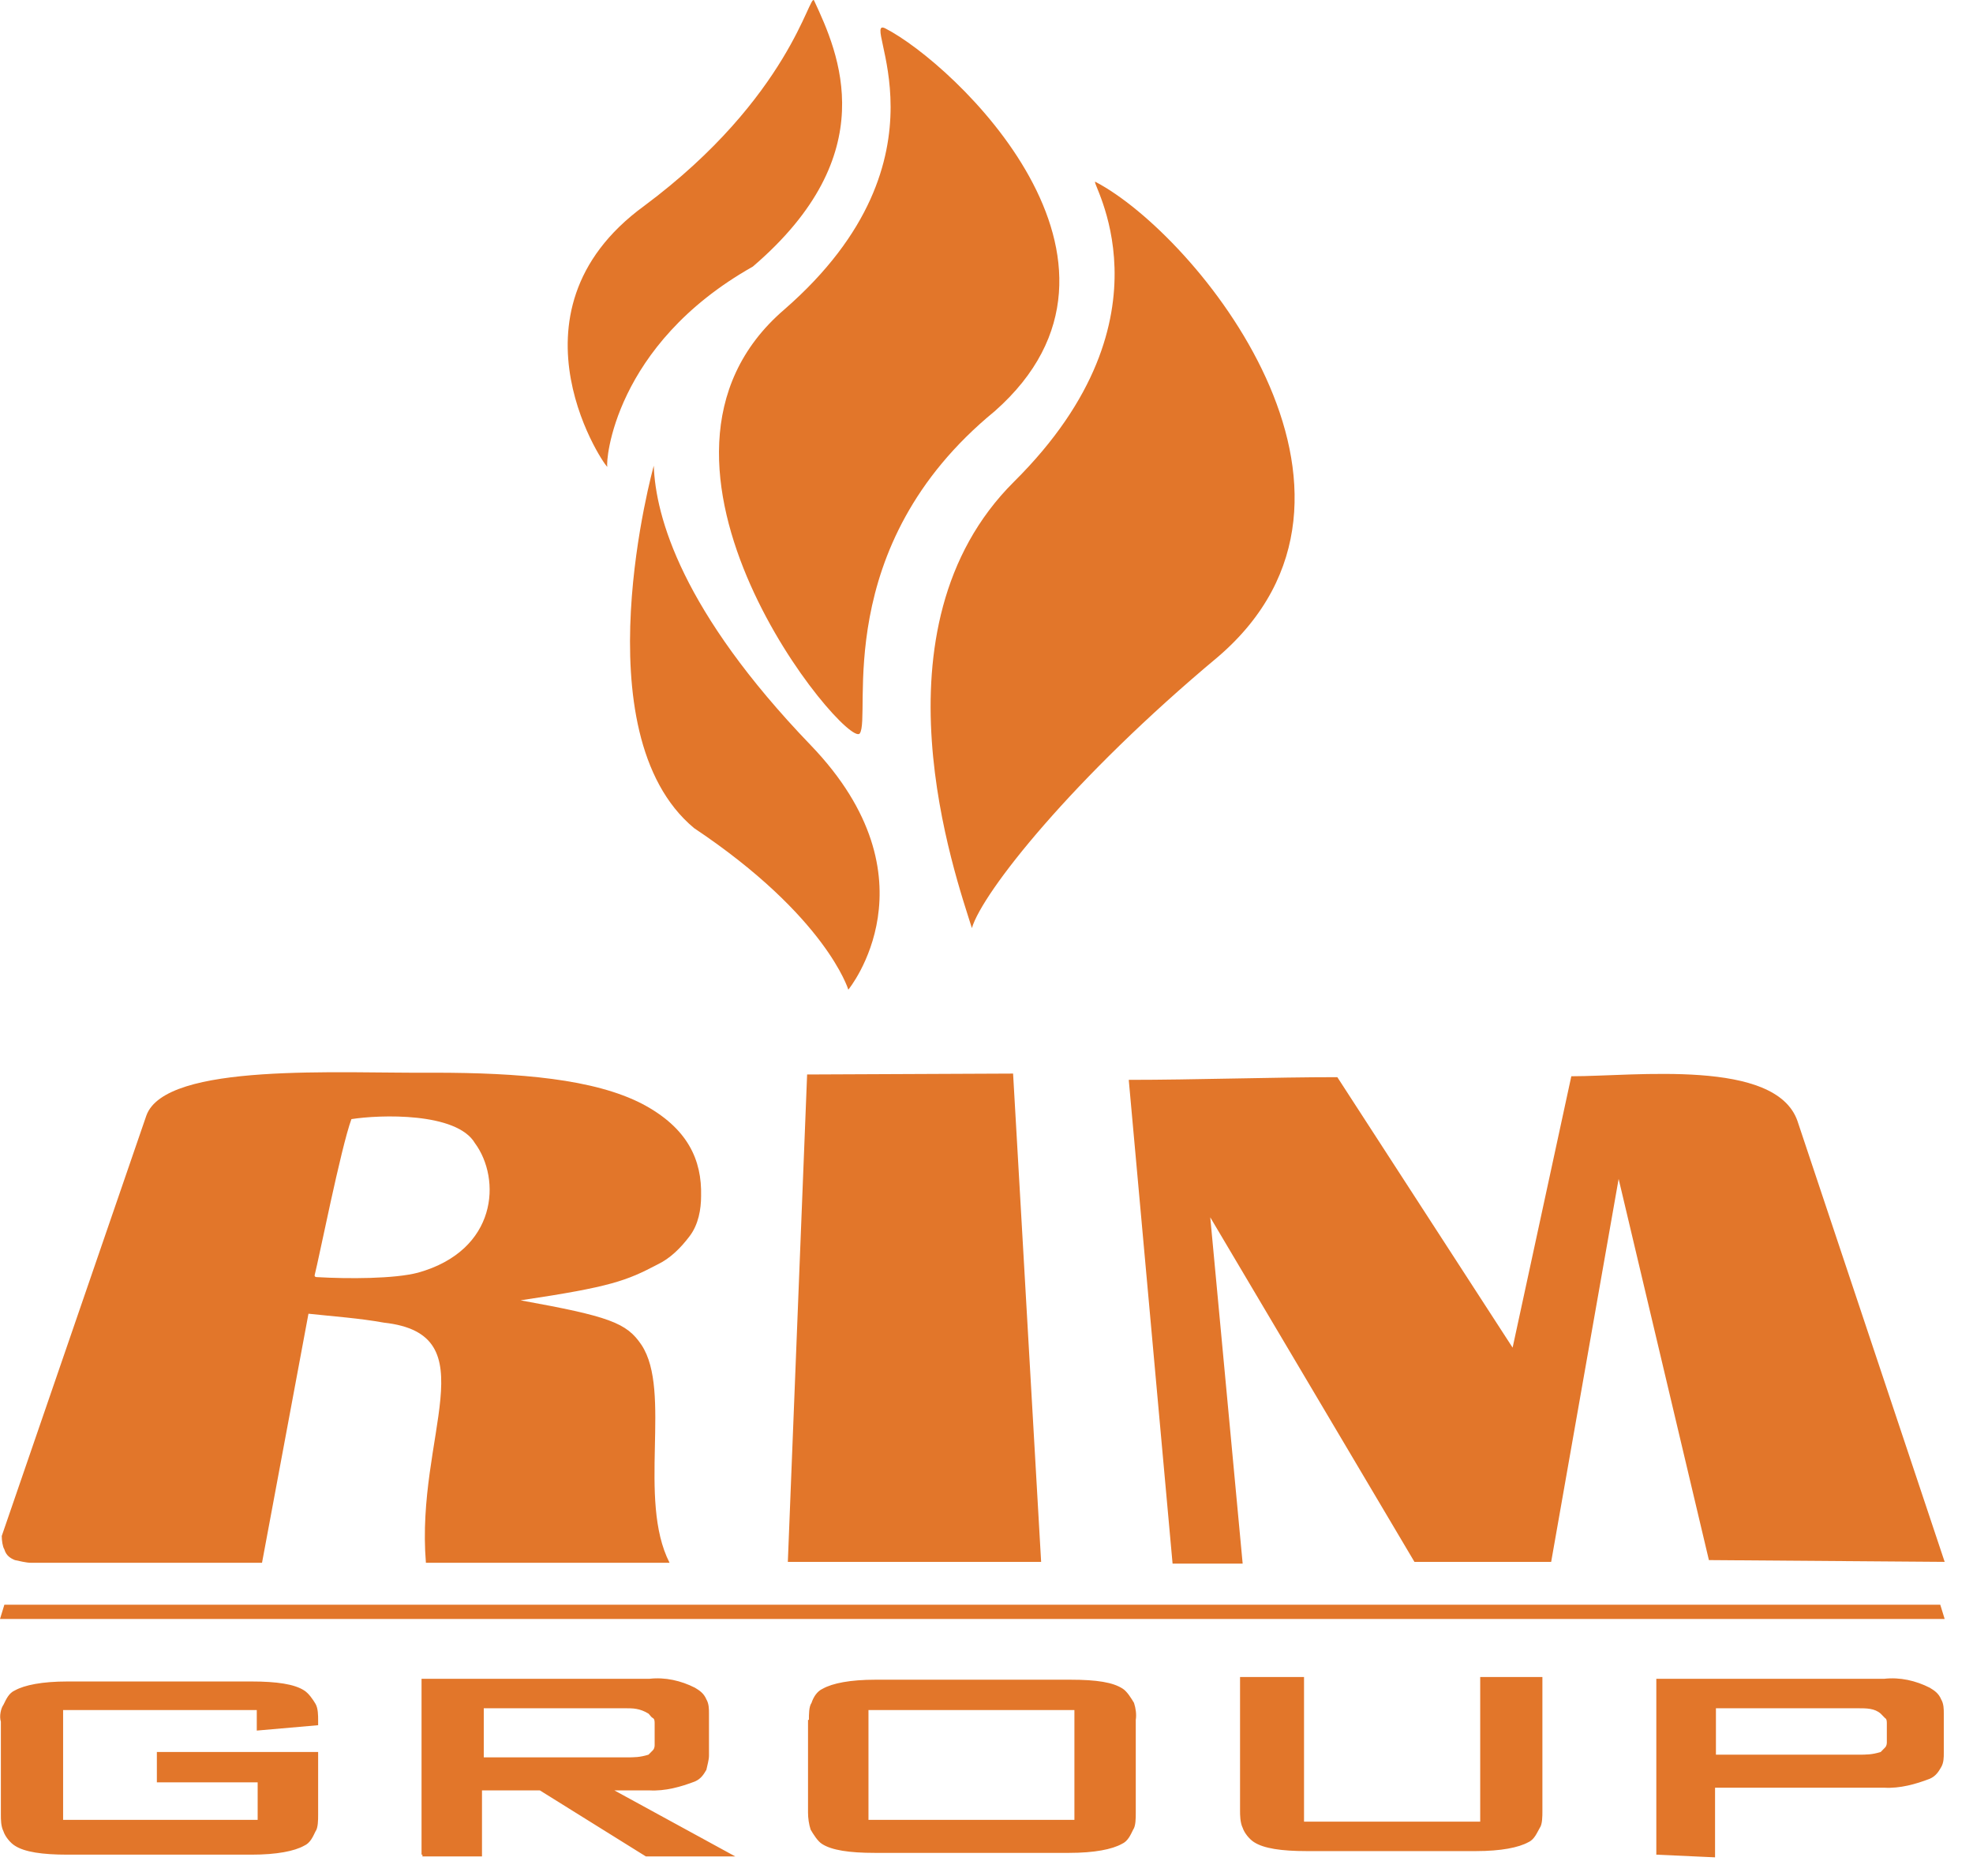 <svg width="61" height="58" viewBox="0 0 61 58" fill="none" xmlns="http://www.w3.org/2000/svg">
<path fill-rule="evenodd" clip-rule="evenodd" d="M25.171 0.02C25.036 -0.284 24.44 3 19.915 6.367C15.336 9.706 18.831 14.618 18.777 14.425C18.723 14.287 18.966 10.672 23.274 8.243C27.339 4.766 25.93 1.648 25.171 0.02ZM27.366 0.875C29.479 1.951 36.009 8.078 30.753 12.714C25.632 16.909 26.959 22.18 26.58 22.677C26.174 23.174 18.75 14.287 24.25 9.568C29.669 4.849 26.553 0.489 27.366 0.875ZM33.869 5.622C36.984 7.25 43.541 15.253 37.662 20.303C33.164 24.057 30.373 27.589 30.048 28.693C29.561 27.12 26.797 19.42 31.349 14.894C36.524 9.761 33.625 5.484 33.869 5.622ZM20.213 14.398C20.267 15.971 21.08 18.896 25.063 23.036C29.046 27.175 26.228 30.597 26.228 30.597C26.228 30.597 25.55 28.334 21.459 25.602C17.91 22.649 20.213 14.398 20.213 14.398Z" fill="#E2762A"/>
<path fill-rule="evenodd" clip-rule="evenodd" d="M0 50.053H60.124L59.988 49.612H0.135L0 50.053Z" fill="#E2762A"/>
<path fill-rule="evenodd" clip-rule="evenodd" d="M46.766 41.664L48.581 33.274C50.559 33.274 54.894 32.722 55.572 34.654L60.124 48.287L52.835 48.232L50.044 36.448L47.958 48.287H43.731L37.418 37.635L38.42 48.342H36.253L34.898 33.385C36.93 33.385 39.369 33.302 41.347 33.302L46.766 41.664Z" fill="#E2762A"/>
<path fill-rule="evenodd" clip-rule="evenodd" d="M31.322 33.191L32.189 48.287H24.358L24.954 33.219L31.322 33.191Z" fill="#E2762A"/>
<path fill-rule="evenodd" clip-rule="evenodd" d="M13.168 48.315C12.843 44.368 15.119 41.25 11.868 40.891C11.109 40.753 10.296 40.698 9.537 40.615L8.101 48.315H0.948C0.813 48.315 0.596 48.26 0.461 48.232C0.325 48.177 0.19 48.094 0.135 47.901C0.081 47.818 0.054 47.625 0.054 47.487L4.525 34.489C5.121 32.833 10.513 33.191 13.412 33.164C16.067 33.164 18.37 33.357 19.861 34.13C21.27 34.875 21.703 35.868 21.676 36.972C21.676 37.386 21.595 37.855 21.324 38.214C21.053 38.573 20.728 38.904 20.321 39.097C19.373 39.594 18.885 39.787 16.094 40.201C18.831 40.698 19.373 40.891 19.834 41.581C20.782 43.016 19.698 46.355 20.701 48.315H13.168ZM10.865 34.599C10.811 34.599 10.811 34.599 10.865 34.599C10.54 35.482 9.863 38.904 9.727 39.428C9.727 39.484 9.781 39.484 9.808 39.484C10.757 39.539 12.193 39.539 12.924 39.346C15.39 38.656 15.498 36.448 14.685 35.344C14.117 34.378 11.732 34.461 10.865 34.599Z" fill="#E2762A"/>
<path fill-rule="evenodd" clip-rule="evenodd" d="M7.966 52.868H1.951V56.263H7.966V55.104H4.85V54.165H9.836V56.097C9.836 56.263 9.836 56.511 9.754 56.621C9.673 56.787 9.592 56.98 9.402 57.063C9.104 57.229 8.562 57.339 7.776 57.339H2.086C1.301 57.339 0.759 57.256 0.461 57.063C0.325 56.98 0.163 56.787 0.108 56.621C0.027 56.456 0.027 56.263 0.027 56.097V53.227C-0.027 53.061 0.027 52.813 0.108 52.703C0.19 52.537 0.271 52.344 0.461 52.261C0.759 52.096 1.301 51.985 2.086 51.985H7.776C8.562 51.985 9.104 52.068 9.402 52.261C9.538 52.344 9.673 52.537 9.754 52.675C9.836 52.813 9.836 53.034 9.836 53.199V53.337L7.939 53.503V52.868H7.966ZM19.346 52.813H14.957V54.331H19.346C19.617 54.331 19.779 54.331 20.05 54.248C20.105 54.193 20.132 54.165 20.186 54.11C20.24 54.055 20.24 53.972 20.24 53.945V53.282C20.24 53.227 20.24 53.144 20.186 53.117C20.132 53.089 20.105 53.034 20.05 52.979C19.779 52.813 19.563 52.813 19.346 52.813ZM13.033 57.339V51.902H20.077C20.565 51.847 21.053 51.958 21.486 52.178C21.622 52.261 21.757 52.344 21.839 52.537C21.92 52.675 21.92 52.841 21.92 52.979V54.276C21.92 54.414 21.866 54.579 21.839 54.717C21.757 54.855 21.676 54.993 21.486 55.076C21.053 55.242 20.565 55.38 20.077 55.352H18.994L22.733 57.394H19.969L16.691 55.352H14.902V57.394H13.06V57.339H13.033ZM26.851 56.263H33.218V52.868H26.851V56.263ZM25.009 53.172C25.009 53.006 25.009 52.758 25.09 52.648C25.144 52.482 25.253 52.289 25.442 52.206C25.74 52.04 26.282 51.93 27.068 51.93H33.083C33.923 51.93 34.411 52.013 34.709 52.206C34.844 52.289 34.98 52.51 35.061 52.648C35.115 52.813 35.142 53.006 35.115 53.172V56.042C35.115 56.208 35.115 56.456 35.034 56.566C34.953 56.732 34.871 56.925 34.682 57.008C34.384 57.173 33.842 57.284 33.056 57.284H27.041C26.255 57.284 25.713 57.201 25.415 57.008C25.28 56.925 25.144 56.704 25.063 56.566C25.009 56.401 24.982 56.208 24.982 56.042V53.172H25.009ZM40.317 51.847V56.318H45.764V51.847H47.687V55.987C47.687 56.152 47.687 56.401 47.606 56.511C47.525 56.649 47.443 56.87 47.254 56.953C46.956 57.118 46.414 57.229 45.628 57.229H40.399C39.613 57.229 39.071 57.146 38.773 56.953C38.638 56.87 38.475 56.677 38.421 56.511C38.339 56.346 38.339 56.097 38.339 55.987V51.847H40.317ZM51.209 57.339V51.902H58.254C58.742 51.847 59.23 51.958 59.663 52.178C59.799 52.261 59.934 52.344 60.015 52.537C60.097 52.675 60.097 52.841 60.097 52.979V54.193C60.097 54.331 60.097 54.496 60.015 54.635C59.934 54.773 59.853 54.91 59.663 54.993C59.23 55.159 58.742 55.297 58.254 55.269H53.025V57.422L51.209 57.339ZM57.441 52.813H53.052V54.248H57.441C57.712 54.248 57.875 54.248 58.146 54.165C58.2 54.11 58.227 54.083 58.281 54.027C58.336 53.972 58.336 53.889 58.336 53.862V53.282C58.336 53.227 58.336 53.144 58.281 53.117C58.227 53.061 58.2 53.034 58.146 52.979C57.956 52.813 57.712 52.813 57.441 52.813Z" fill="#E2762A"/>
</svg>
